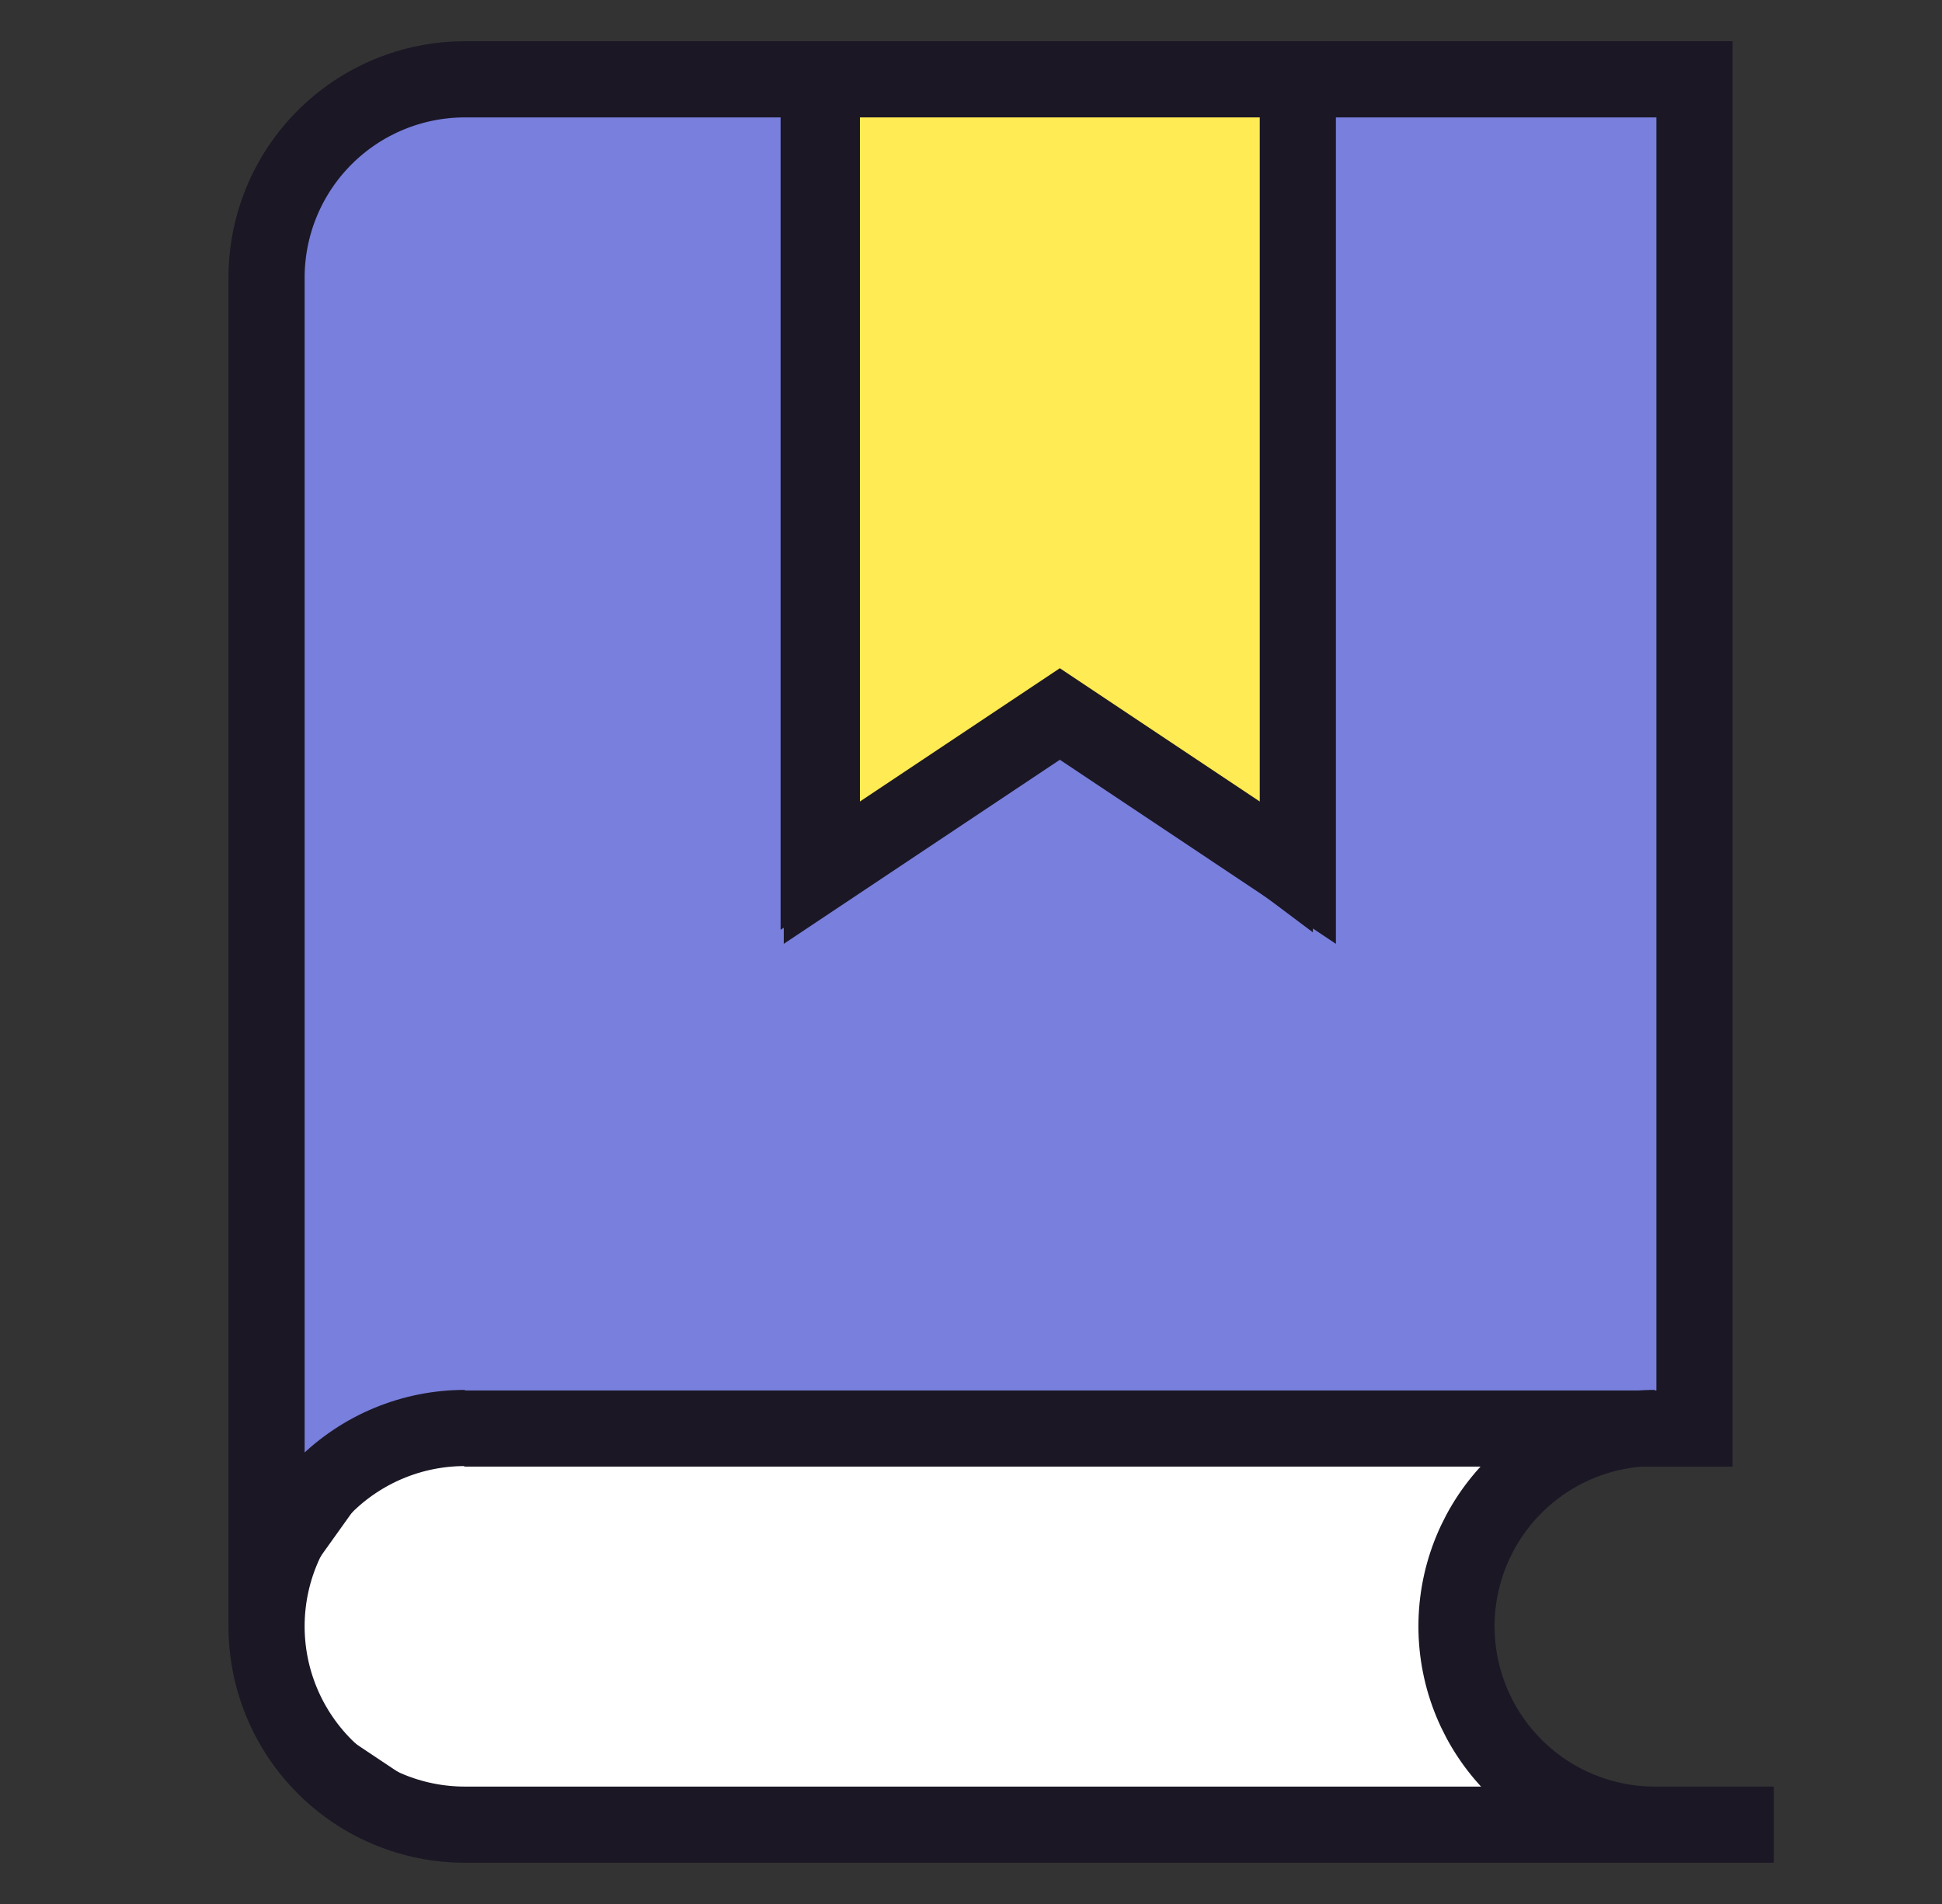 <svg width="51" height="50" viewBox="0 0 51 50" fill="none" xmlns="http://www.w3.org/2000/svg">
<rect x="0" y="0" width="51" height="50" fill="#333333" stroke="none"/>
<path d="M34 2.5H22L21.5 23L28 19L34 23V2.5Z" fill="#FFEB53" stroke="#1B1725"/>
<path d="M10.5 2H21V23.5L28 19L34 23.5L34.5 2H44.5V37.5H10.5L7 40.5V28.5V5.5L10.5 2Z" fill="#787FDC" stroke="#1B1725"/>
<path d="M11 47.5L40.5 48L38 43L39 40.5L41.5 37.5H11.5L9.5 38.5L7 42L8 45.5L11 47.5Z" fill="white" stroke="#1B1725"/>
<path d="M21.583 2.083V22.917L27.833 18.75L34.083 22.917V2.083M12.208 37.5C10.827 37.5 9.502 38.049 8.525 39.025C7.549 40.002 7 41.327 7 42.708M7 42.708C7 44.09 7.549 45.414 8.525 46.391C9.502 47.368 10.827 47.917 12.208 47.917H46.583M7 42.708V7.292C7 5.91 7.549 4.585 8.525 3.609C9.502 2.632 10.827 2.083 12.208 2.083H44.5V37.514H12.192M43.458 37.5C42.077 37.5 40.752 38.049 39.776 39.025C38.799 40.002 38.25 41.327 38.25 42.708C38.25 44.09 38.799 45.414 39.776 46.391C40.752 47.368 42.077 47.917 43.458 47.917" stroke="#1B1725" stroke-width="2"/>
</svg>
